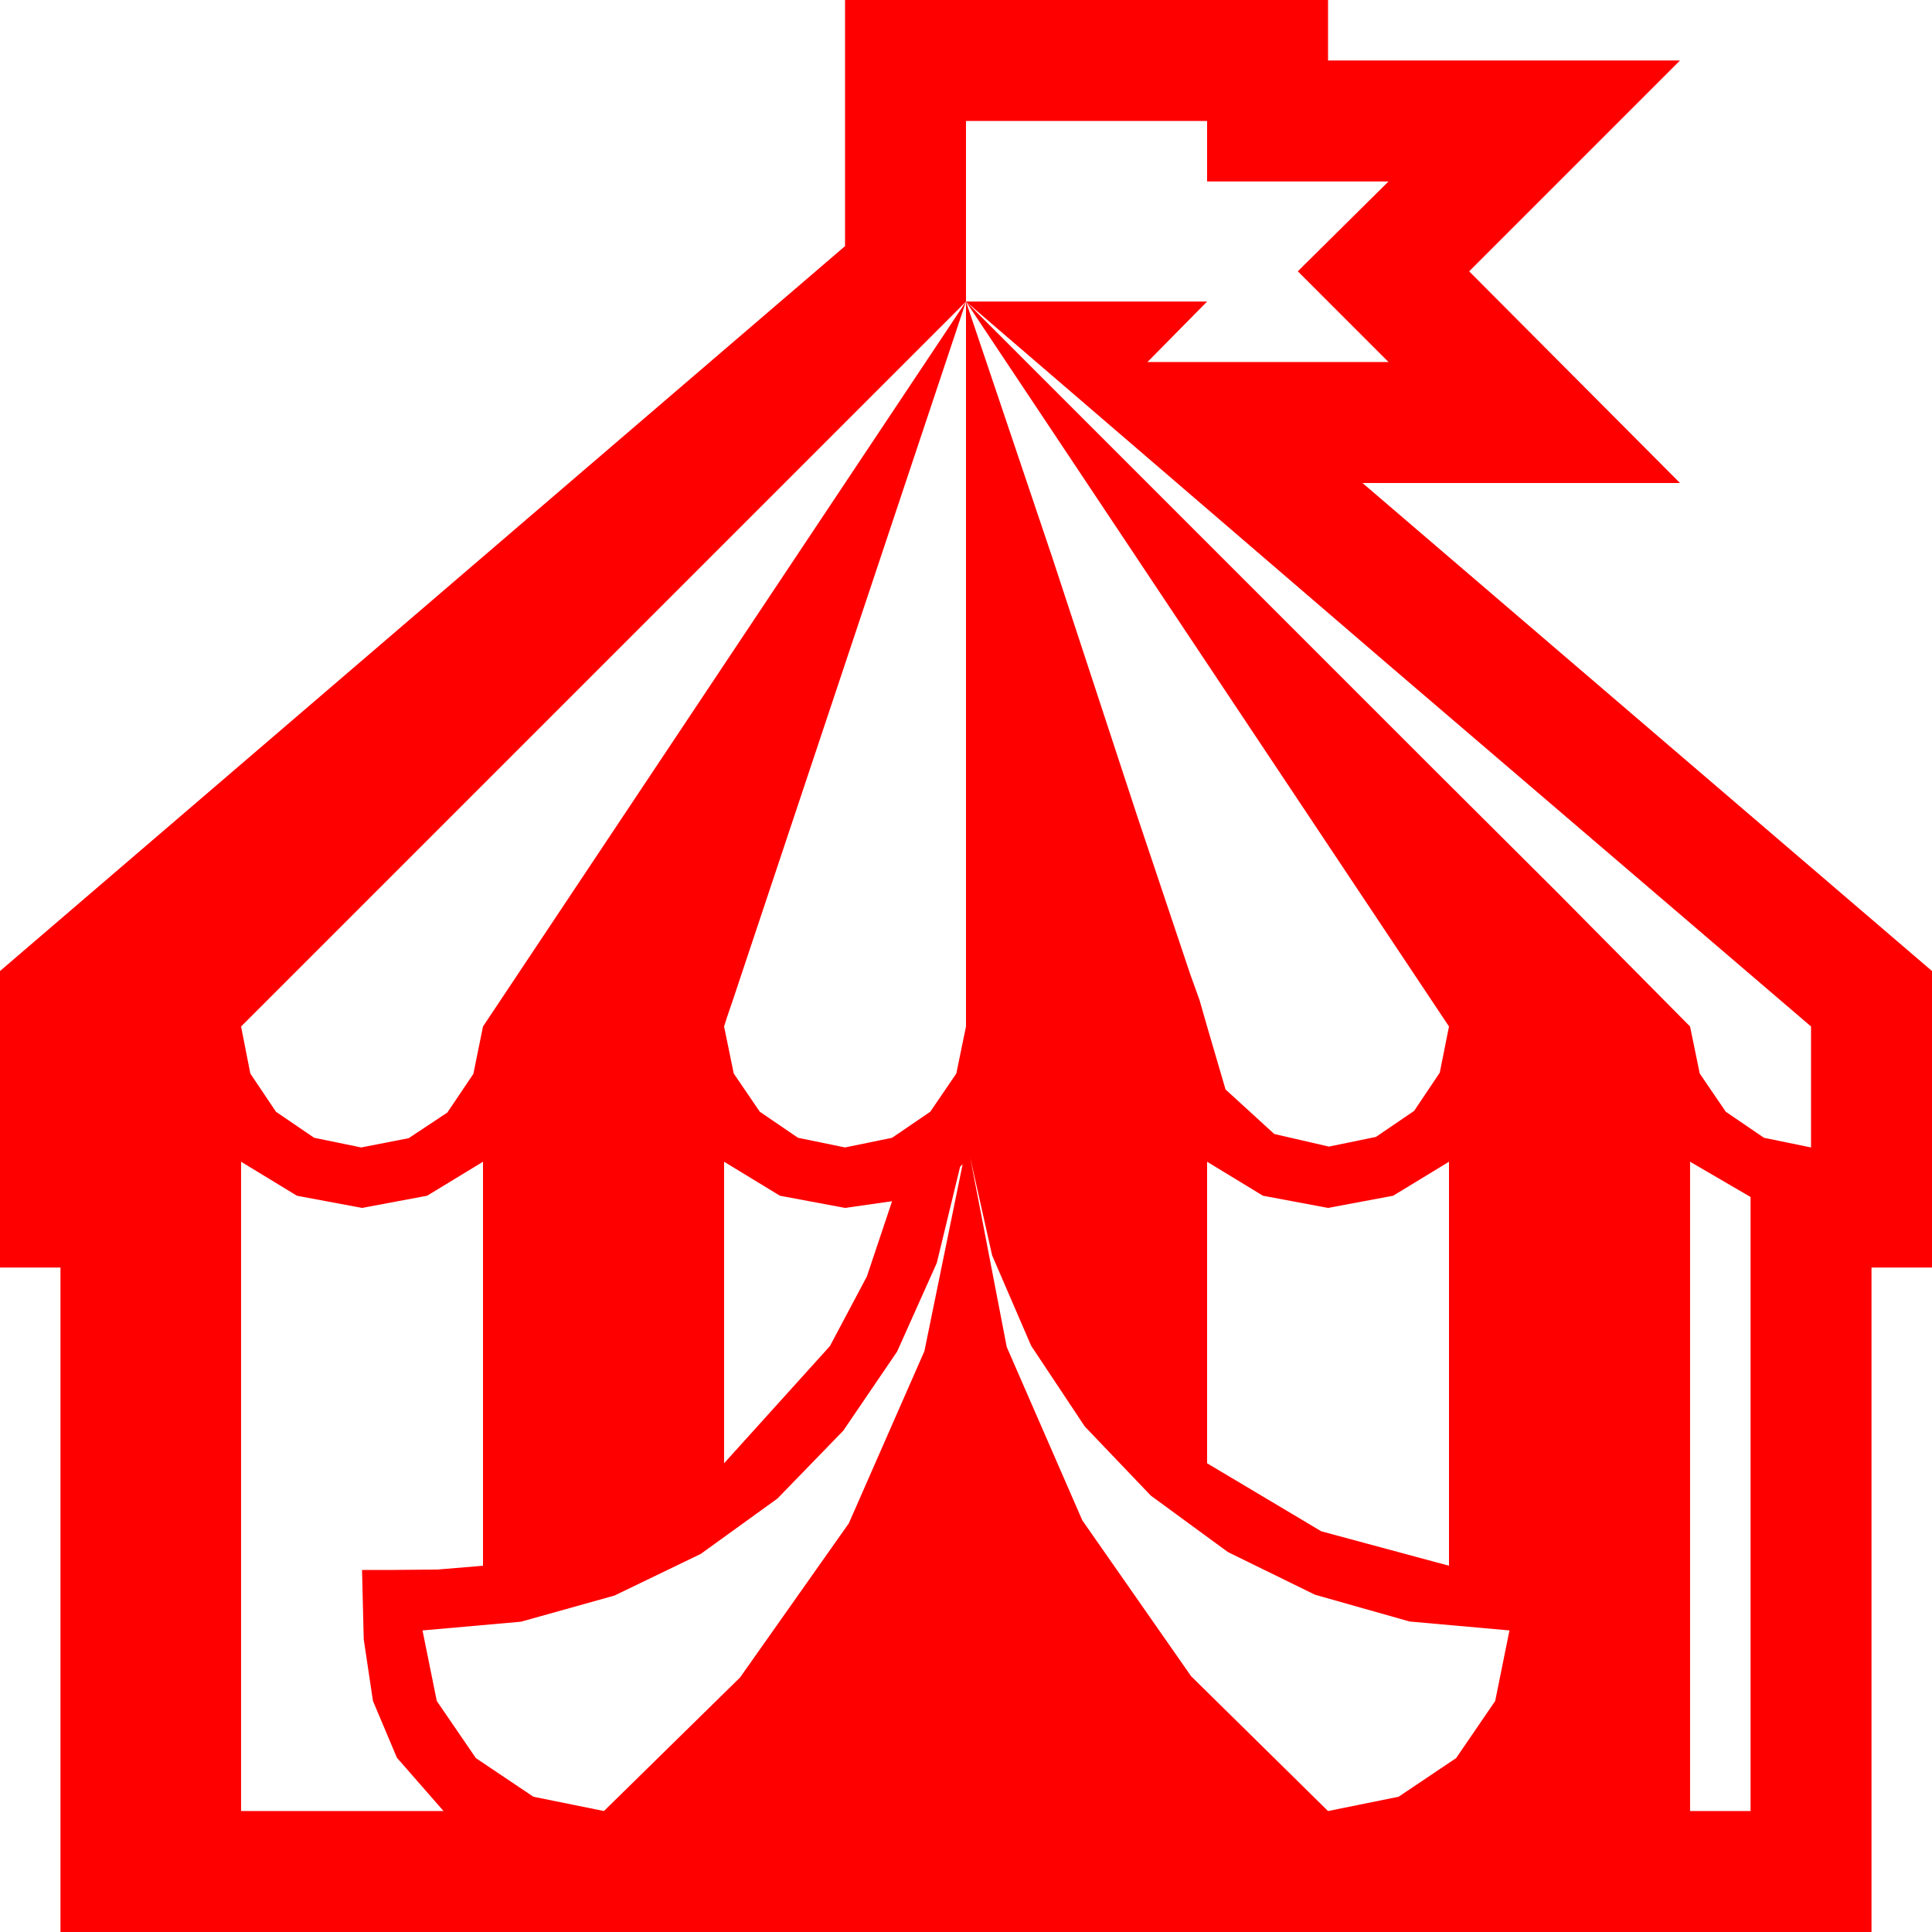 <?xml version="1.0" encoding="utf-8"?>
<!DOCTYPE svg PUBLIC "-//W3C//DTD SVG 1.1//EN" "http://www.w3.org/Graphics/SVG/1.1/DTD/svg11.dtd">
<svg width="67.383" height="67.383" xmlns="http://www.w3.org/2000/svg" xmlns:xlink="http://www.w3.org/1999/xlink" xmlns:xml="http://www.w3.org/XML/1998/namespace" version="1.1">
  <g>
    <g>
      <path style="fill:#FF0000;fill-opacity:1" d="M33.574,40.605L33.486,40.693 32.673,44.048 31.289,47.139 29.41,49.9 27.114,52.266 24.441,54.196 21.431,55.649 18.168,56.561 14.736,56.865 15.234,59.326 16.597,61.318 18.604,62.666 21.064,63.164 25.811,58.506 29.604,53.13 32.241,47.124 33.574,40.605z M58.945,40.518L58.945,63.164 61.055,63.164 61.055,41.748 58.945,40.518z M42.1,40.518L42.1,51.035 46.084,53.408 50.537,54.609 50.537,40.518 48.589,41.704 46.318,42.129 44.048,41.704 42.1,40.518z M25.254,40.518L25.254,51.035 28.945,46.948 30.234,44.52 31.113,41.895 29.473,42.129 27.202,41.704 25.254,40.518z M8.408,40.518L8.408,63.164 15.469,63.164 13.843,61.304 13.008,59.326 12.686,57.173 12.627,54.756 13.682,54.756 15.264,54.741 16.846,54.609 16.846,40.518 14.897,41.704 12.627,42.129 10.356,41.704 8.408,40.518z M33.838,40.371L35.112,46.978 37.749,53.027 41.543,58.462 46.318,63.164 48.779,62.666 50.786,61.318 52.148,59.326 52.646,56.865 49.164,56.554 45.864,55.62 42.828,54.133 40.137,52.163 37.833,49.75 35.962,46.934 34.603,43.784 33.838,40.371z M33.691,4.219L33.691,10.518 8.408,35.801 8.73,37.441 9.624,38.774 10.957,39.683 12.598,40.02 14.253,39.697 15.601,38.804 16.509,37.456 16.846,35.801 33.691,10.518 25.957,33.691 25.825,34.087 25.591,34.79 25.356,35.479 25.254,35.801 25.591,37.441 26.499,38.774 27.832,39.683 29.473,40.02 31.113,39.683 32.446,38.774 33.354,37.441 33.691,35.801 33.691,10.518 36.709,19.468 39.668,28.477 41.514,33.984 41.836,34.878 42.1,35.801 42.744,37.998 44.443,39.551 46.348,39.99 47.988,39.653 49.321,38.745 50.215,37.412 50.537,35.801 33.691,10.518 49.775,26.602 54.36,31.172 58.945,35.801 59.282,37.441 60.19,38.774 61.523,39.683 63.164,40.02 63.164,35.801 48.413,23.174 33.691,10.518 42.1,10.518 40.02,12.627 48.428,12.627 45.264,9.463 48.428,6.328 42.1,6.328 42.1,4.219 33.691,4.219z M29.473,0L46.318,0 46.318,2.109 58.594,2.109 51.24,9.463 58.594,16.846 47.52,16.846 67.383,33.867 67.383,44.209 65.273,44.209 65.273,67.383 2.109,67.383 2.109,44.209 0,44.209 0,33.867 29.473,8.584 29.473,0z" />
    </g>
  </g>
</svg>